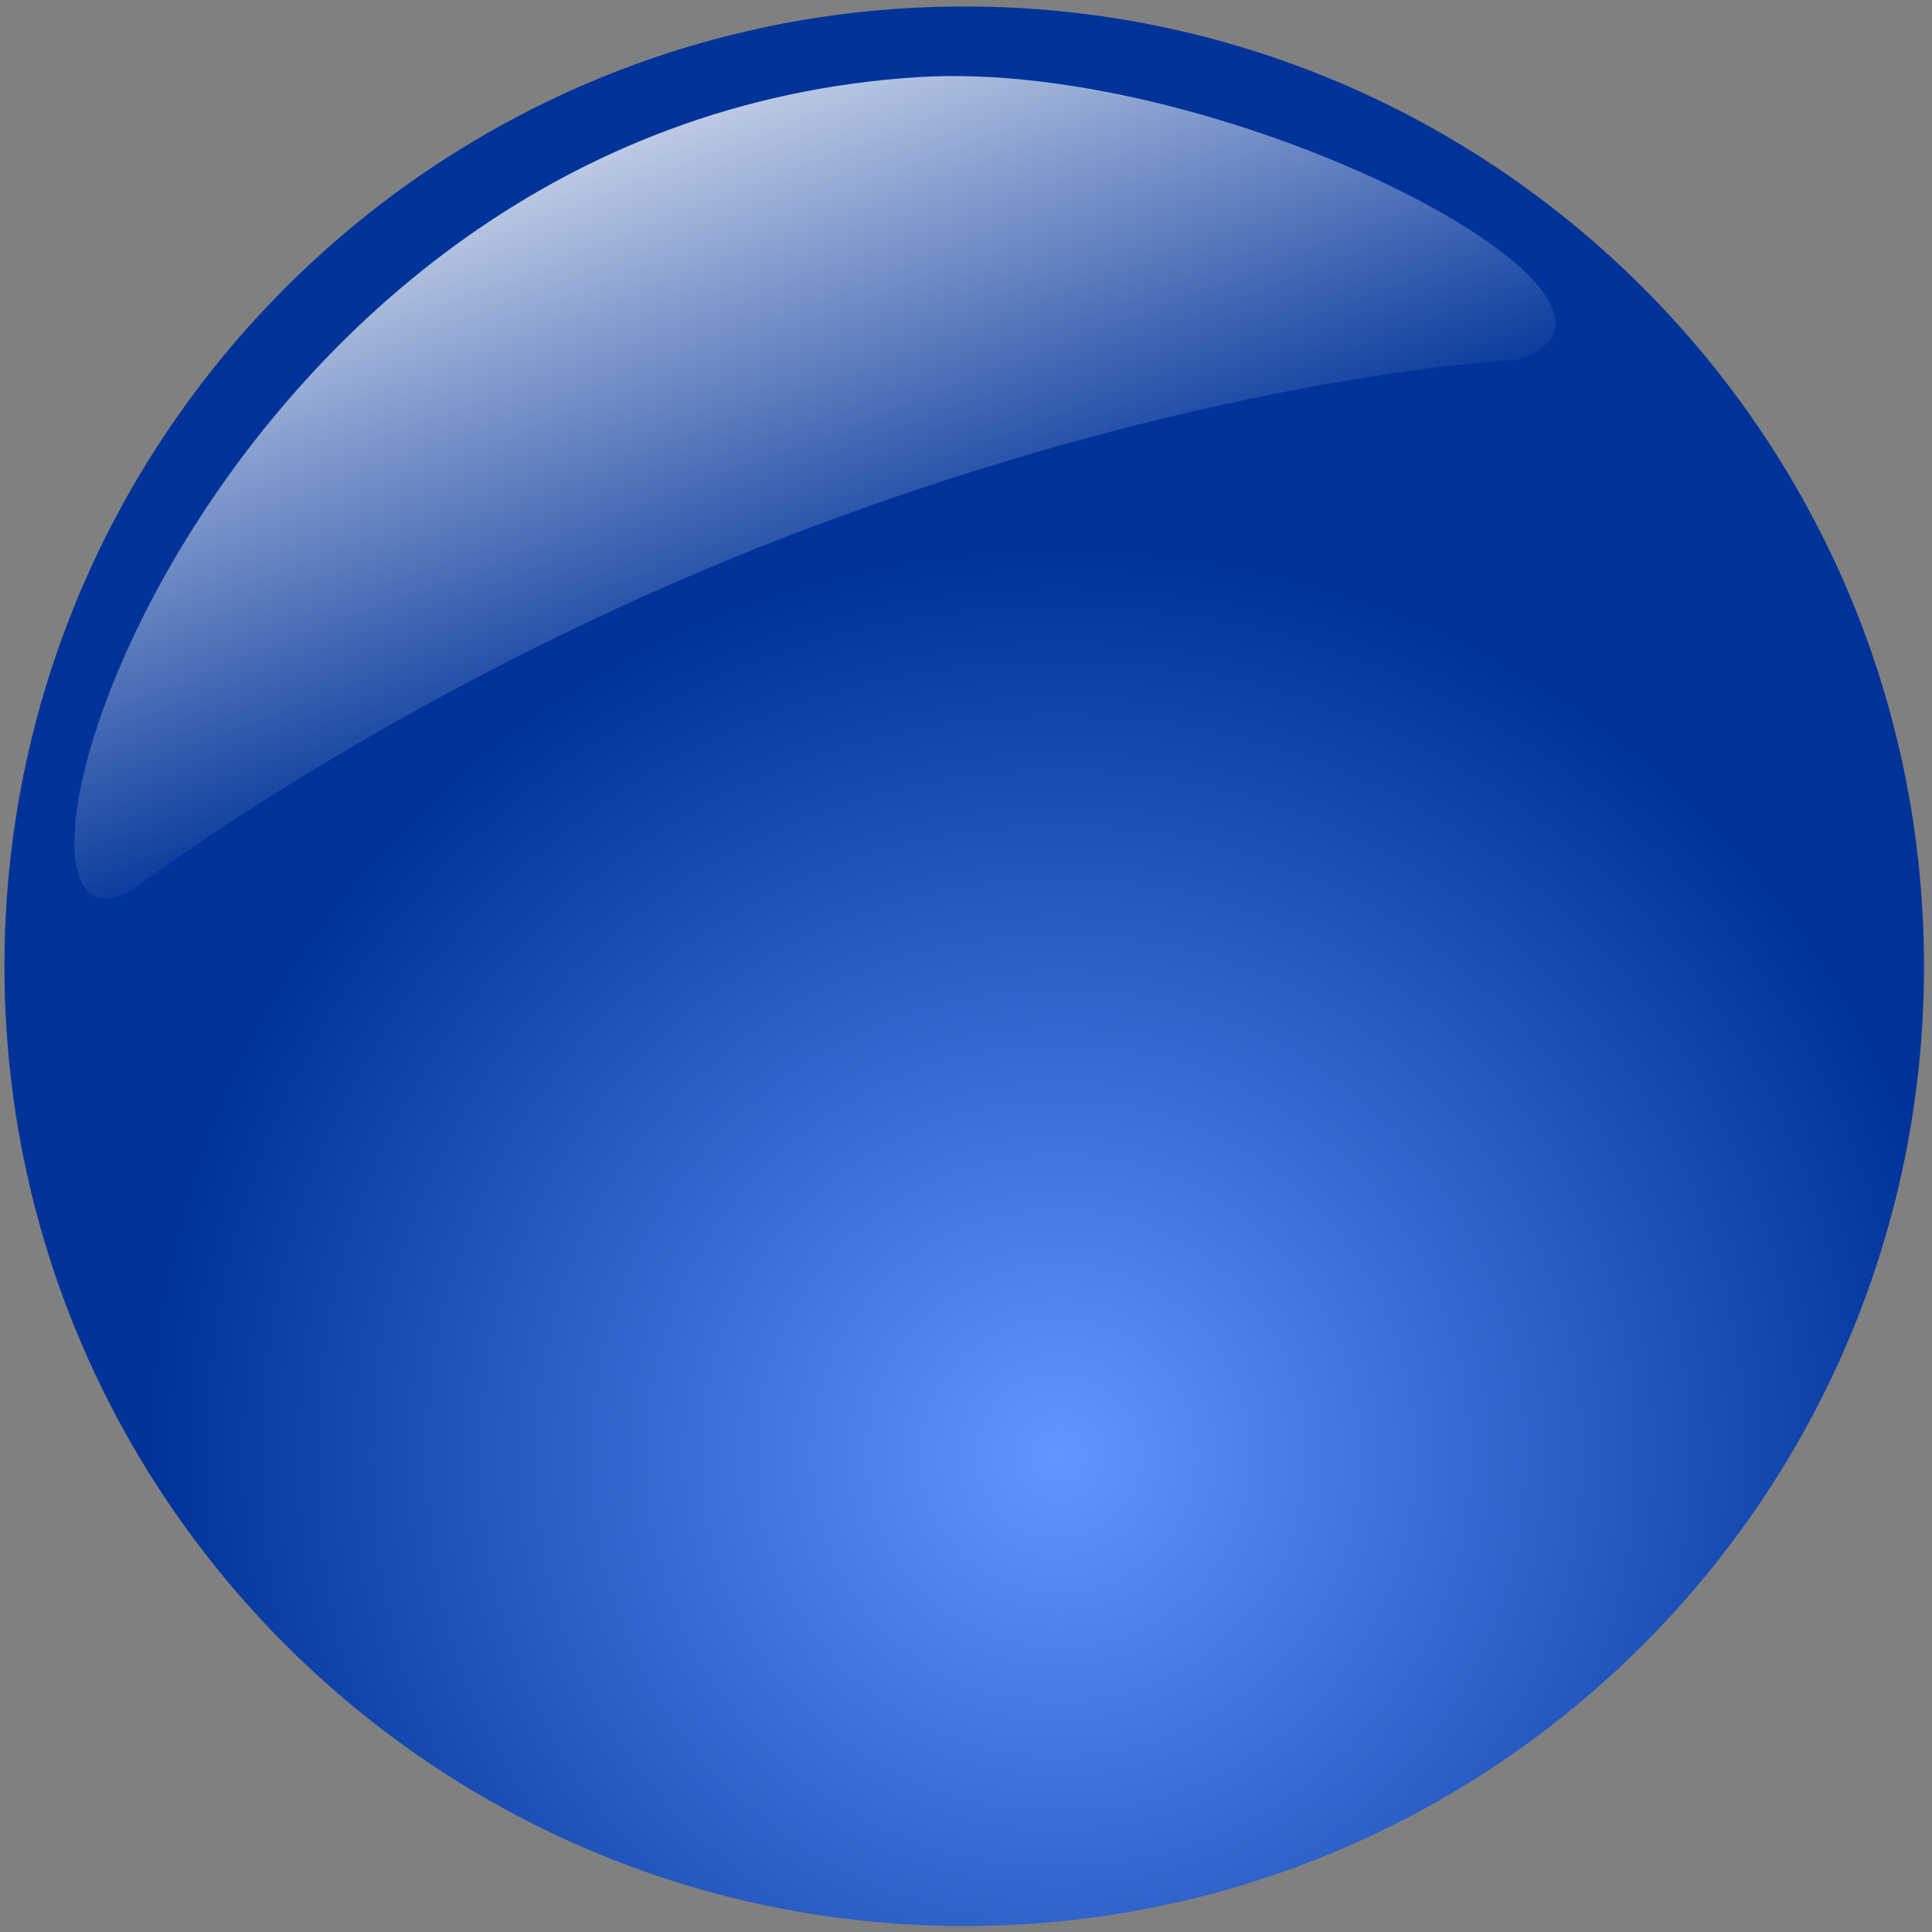 <?xml version="1.0" encoding="UTF-8" standalone="no"?>
<!-- Created with Inkscape (http://www.inkscape.org/) -->

<svg
   xmlns:dc="http://purl.org/dc/elements/1.1/"
   xmlns:cc="http://creativecommons.org/ns#"
   xmlns:rdf="http://www.w3.org/1999/02/22-rdf-syntax-ns#"
   xmlns:svg="http://www.w3.org/2000/svg"
   xmlns="http://www.w3.org/2000/svg"
   xmlns:xlink="http://www.w3.org/1999/xlink"
   xmlns:sodipodi="http://sodipodi.sourceforge.net/DTD/sodipodi-0.dtd"
   xmlns:inkscape="http://www.inkscape.org/namespaces/inkscape"
   width="325"
   height="325"
   id="svg3655"
   version="1.1"
   inkscape:version="0.47 r22583"
   sodipodi:docname="Neues Dokument 4">
  <rect width="100%" height="100%" fill="#808080" stroke="none"/>
  <defs
     id="defs3657">
    <inkscape:perspective
       sodipodi:type="inkscape:persp3d"
       inkscape:vp_x="0 : 526.18109 : 1"
       inkscape:vp_y="0 : 1000 : 0"
       inkscape:vp_z="744.09448 : 526.18109 : 1"
       inkscape:persp3d-origin="372.04724 : 350.78739 : 1"
       id="perspective3663" />
    <inkscape:perspective
       id="perspective3638"
       inkscape:persp3d-origin="0.5 : 0.33333333 : 1"
       inkscape:vp_z="1 : 0.5 : 1"
       inkscape:vp_y="0 : 1000 : 0"
       inkscape:vp_x="0 : 0.5 : 1"
       sodipodi:type="inkscape:persp3d" />
    <radialGradient
       inkscape:collect="always"
       xlink:href="#linearGradient3601"
       id="radialGradient3626"
       gradientUnits="userSpaceOnUse"
       gradientTransform="matrix(0.908,-0.266,0.265,0.905,-77.332,210.021)"
       cx="600.08"
       cy="491.401"
       fx="600.08"
       fy="491.401"
       r="150.47" />
    <linearGradient
       id="linearGradient3601">
      <stop
         style="stop-color:#6196ff;stop-opacity:1;"
         offset="0"
         id="stop3603" />
      <stop
         style="stop-color:#003399;stop-opacity:1;"
         offset="1"
         id="stop3605" />
    </linearGradient>
    <linearGradient
       inkscape:collect="always"
       xlink:href="#linearGradient3614"
       id="linearGradient3628"
       gradientUnits="userSpaceOnUse"
       x1="742.881"
       y1="140.339"
       x2="787.881"
       y2="257.797" />
    <linearGradient
       inkscape:collect="always"
       id="linearGradient3614">
      <stop
         style="stop-color:#ffffff;stop-opacity:1;"
         offset="0"
         id="stop3616" />
      <stop
         style="stop-color:#ffffff;stop-opacity:0;"
         offset="1"
         id="stop3618" />
    </linearGradient>
    <linearGradient
       y2="257.797"
       x2="787.881"
       y1="140.339"
       x1="742.881"
       gradientUnits="userSpaceOnUse"
       id="linearGradient3653"
       xlink:href="#linearGradient3614"
       inkscape:collect="always" />
  </defs>
  <sodipodi:namedview
     id="base"
     pagecolor="#ffffff"
     bordercolor="#666666"
     borderopacity="1.0"
     inkscape:pageopacity="0.0"
     inkscape:pageshadow="2"
     inkscape:zoom="1.6448392"
     inkscape:cx="162.5"
     inkscape:cy="162.5"
     inkscape:document-units="px"
     inkscape:current-layer="layer1"
     showgrid="false"
     inkscape:window-width="1280"
     inkscape:window-height="1005"
     inkscape:window-x="-4"
     inkscape:window-y="-4"
     inkscape:window-maximized="1" />
  <g
     inkscape:label="Ebene 1"
     inkscape:groupmode="layer"
     id="layer1"
     transform="translate(-207.079,-360.283)">
    <g
       id="g3622"
       transform="translate(-441.242,60.867)">
      <path
         transform="matrix(1.073,0,0,1.073,184.961,13.027)"
         d="m 733.473,418.388 c 0,83.102 -67.368,150.47 -150.47,150.47 -83.102,0 -150.47,-67.368 -150.47,-150.47 0,-83.102 67.368,-150.47 150.47,-150.47 83.102,0 150.47,67.368 150.47,150.47 z"
         sodipodi:ry="150.46992"
         sodipodi:rx="150.46992"
         sodipodi:cy="418.38837"
         sodipodi:cx="583.00354"
         id="path2827"
         style="fill:url(#radialGradient3626);fill-opacity:1;stroke:none"
         sodipodi:type="arc" />
      <path
         sodipodi:nodetypes="cssss"
         id="path3609"
         transform="translate(0,152.362)"
         d="m 802.679,160.031 c -120.843,7.701 -162.832,153.395 -132.228,136.905 0,0 46.671,-35.933 115.069,-61.476 69.19,-25.839 117.922,-27.851 117.922,-27.851 29.813,-9.379 -48.82,-50.867 -100.763,-47.578 z"
         style="fill:url(#linearGradient3653);fill-opacity:1;stroke:none" />
    </g>
  </g>
</svg>
